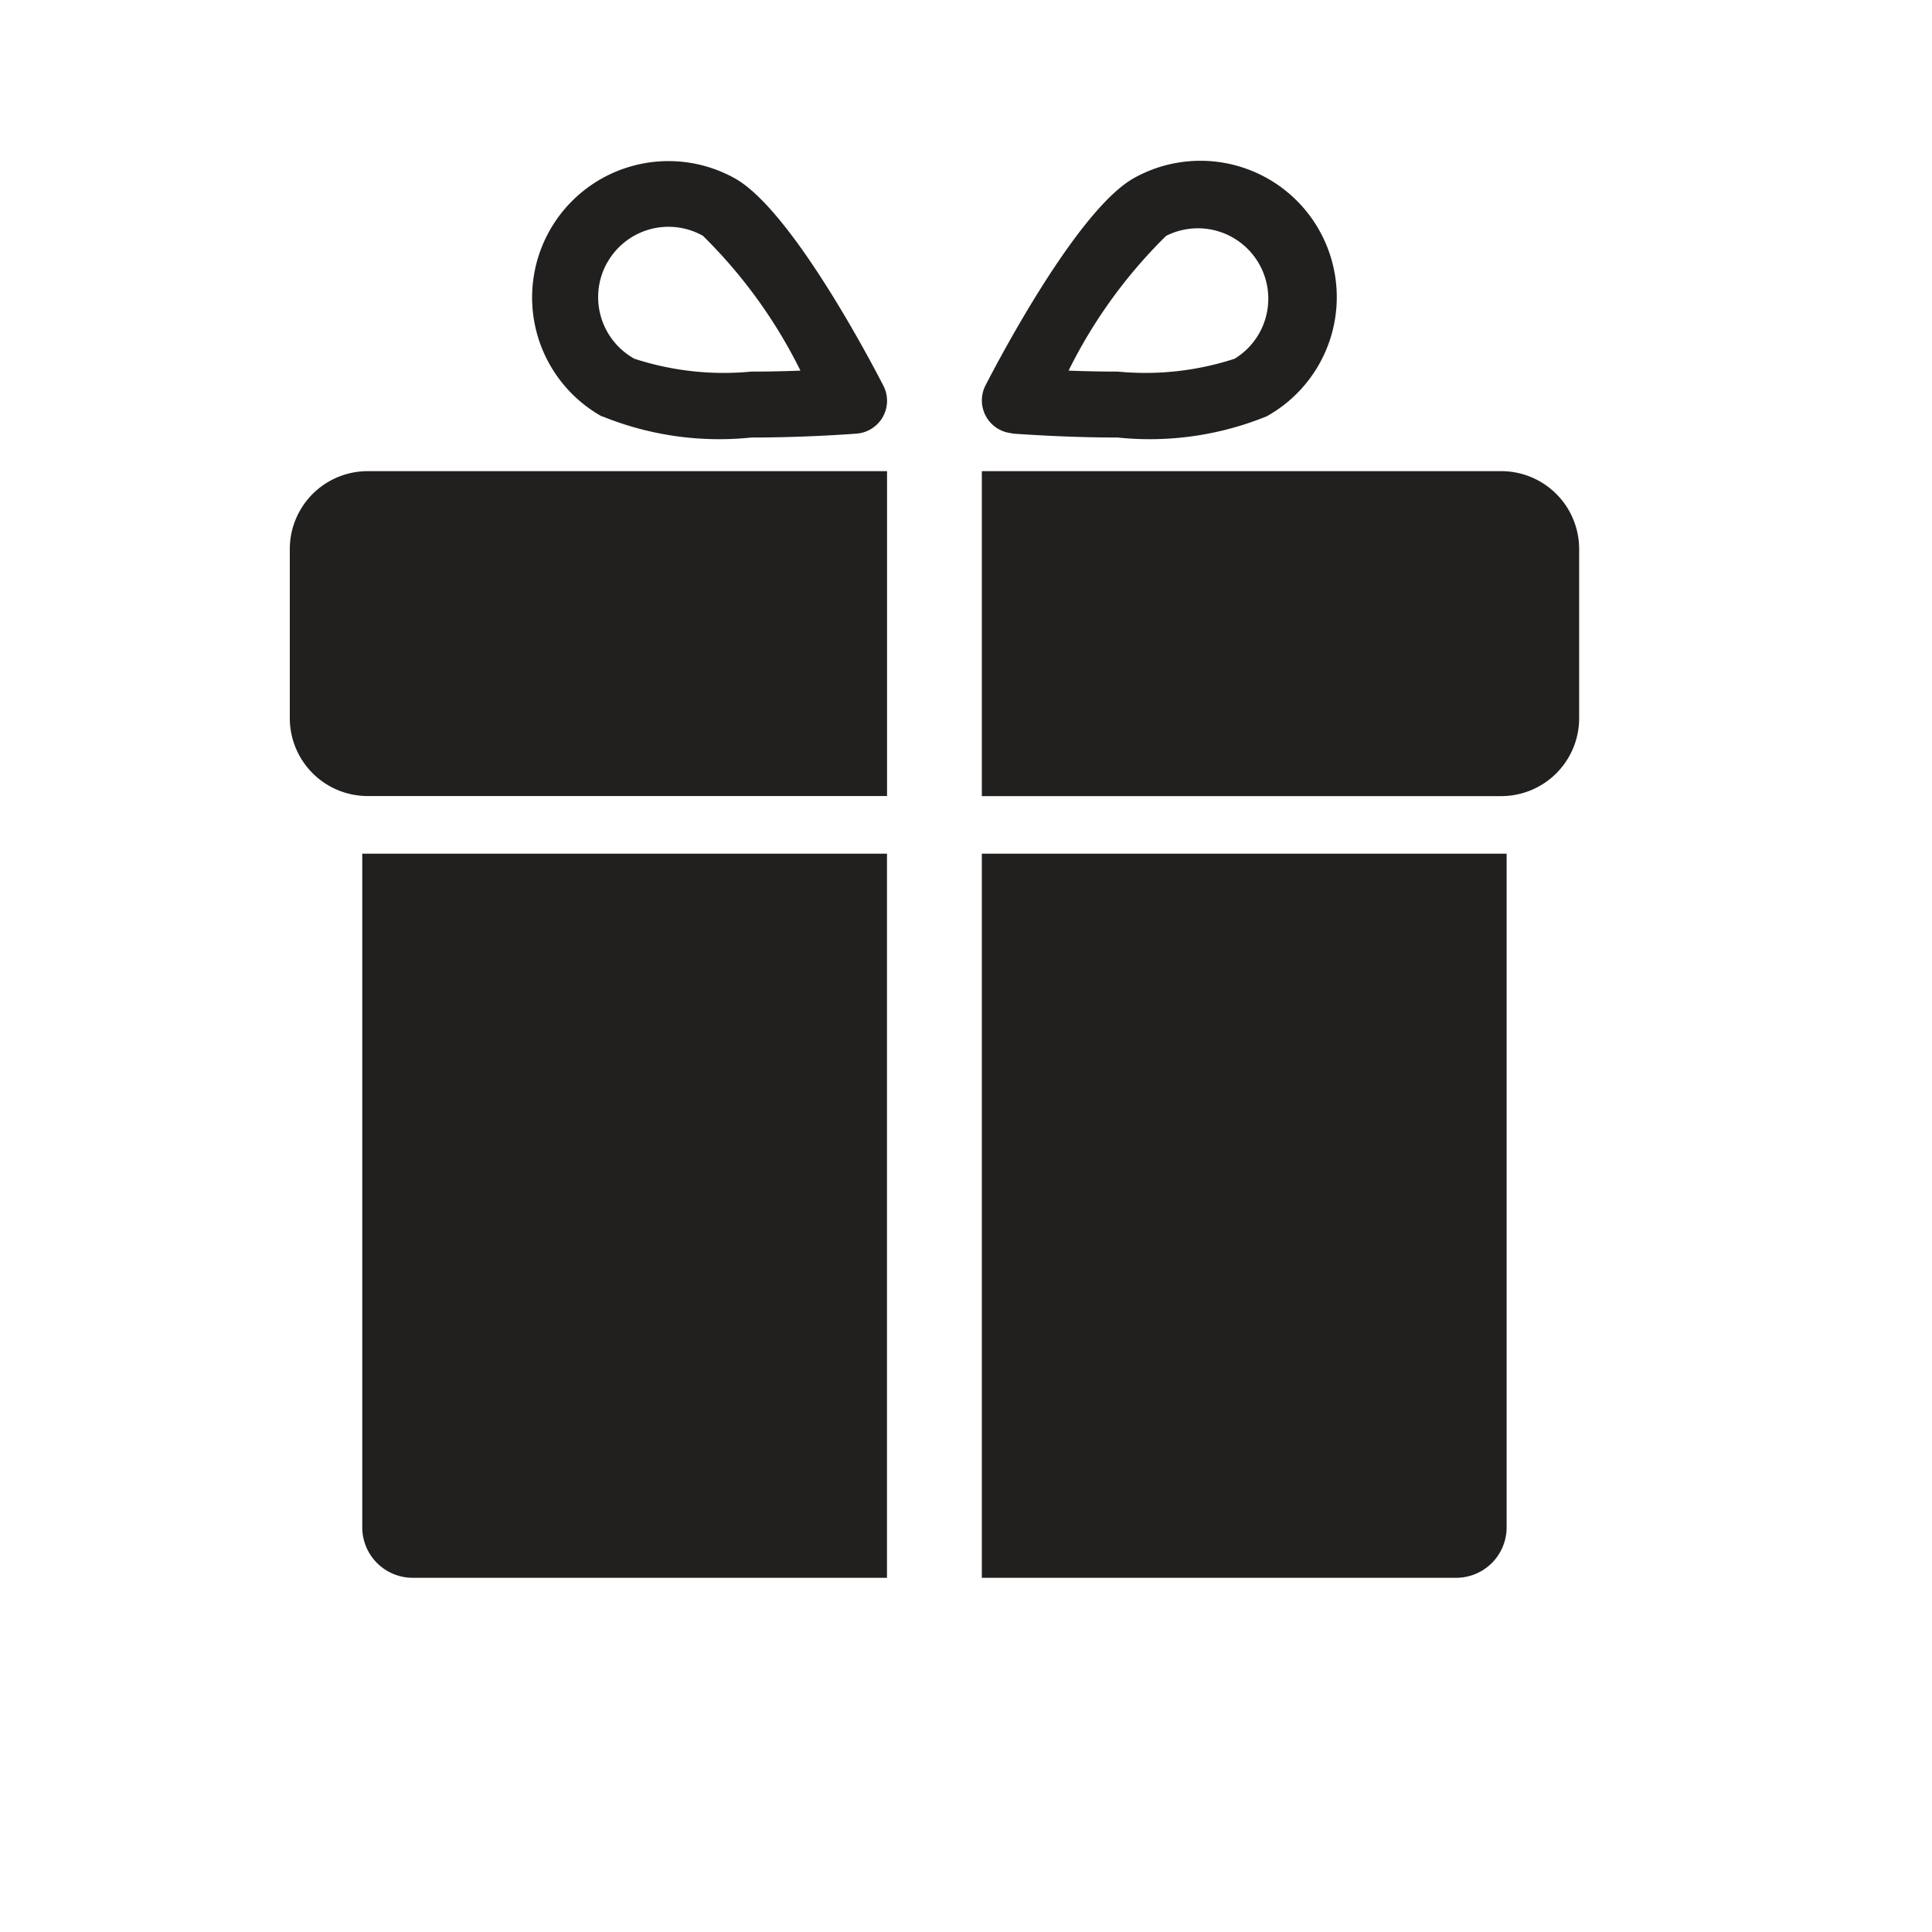 <svg xmlns="http://www.w3.org/2000/svg" xmlns:xlink="http://www.w3.org/1999/xlink" width="30" height="30" viewBox="0 0 30 30">
  <defs>
    <clipPath id="clip-path">
      <rect id="Rectángulo_682" data-name="Rectángulo 682" width="30" height="30" transform="translate(219.5 24.5)" fill="none"/>
    </clipPath>
  </defs>
  <g id="Enmascarar_grupo_669" data-name="Enmascarar grupo 669" transform="translate(-219.5 -24.5)" clip-path="url(#clip-path)">
    <g id="Grupo_14620" data-name="Grupo 14620" transform="translate(214.951 22)">
      <path id="Trazado_7859" data-name="Trazado 7859" d="M9.049,25.91v2.625a1.21,1.21,0,0,0,1.21,1.21h8.064V24.7H10.259A1.21,1.21,0,0,0,9.049,25.91Z" transform="translate(0 -14.884)" fill="#221f1f"/>
      <path id="Trazado_7860" data-name="Trazado 7860" d="M61.075,24.7H53.011v5.046h8.064a1.21,1.21,0,0,0,1.211-1.21V25.91A1.21,1.21,0,0,0,61.075,24.7Z" transform="translate(-33.216 -14.884)" fill="#221f1f"/>
      <path id="Trazado_7861" data-name="Trazado 7861" d="M13.652,59.46a.784.784,0,0,0,.784.784H21.8V49H13.652Z" transform="translate(-3.478 -33.244)" fill="#221f1f"/>
      <path id="Trazado_7862" data-name="Trazado 7862" d="M53.011,60.244h7.365a.784.784,0,0,0,.784-.784V49H53.011Z" transform="translate(-33.216 -33.244)" fill="#221f1f"/>
      <path id="Trazado_7863" data-name="Trazado 7863" d="M25.536,8.964a4.82,4.82,0,0,0,2.315.33c.852,0,1.606-.058,1.637-.061a.511.511,0,0,0,.415-.744c-.233-.453-1.442-2.738-2.307-3.22a2.115,2.115,0,1,0-2.06,3.7Zm.076-2.38A1.091,1.091,0,0,1,27.1,6.161a7.746,7.746,0,0,1,1.515,2.094c-.23.009-.492.015-.762.015a4.473,4.473,0,0,1-1.817-.2A1.094,1.094,0,0,1,25.611,6.584Z" transform="translate(-11.637 0)" fill="#221f1f"/>
      <path id="Trazado_7864" data-name="Trazado 7864" d="M53.483,9.233c.032,0,.785.061,1.637.061a4.82,4.82,0,0,0,2.315-.33,2.116,2.116,0,1,0-2.06-3.7c-.865.482-2.074,2.767-2.307,3.22a.512.512,0,0,0,.415.744Zm2.391-3.071A1.093,1.093,0,0,1,56.937,8.07a4.471,4.471,0,0,1-1.817.2c-.27,0-.532-.006-.762-.015A7.749,7.749,0,0,1,55.874,6.161Z" transform="translate(-33.216 0)" fill="#221f1f"/>
    </g>
  </g>
</svg>
